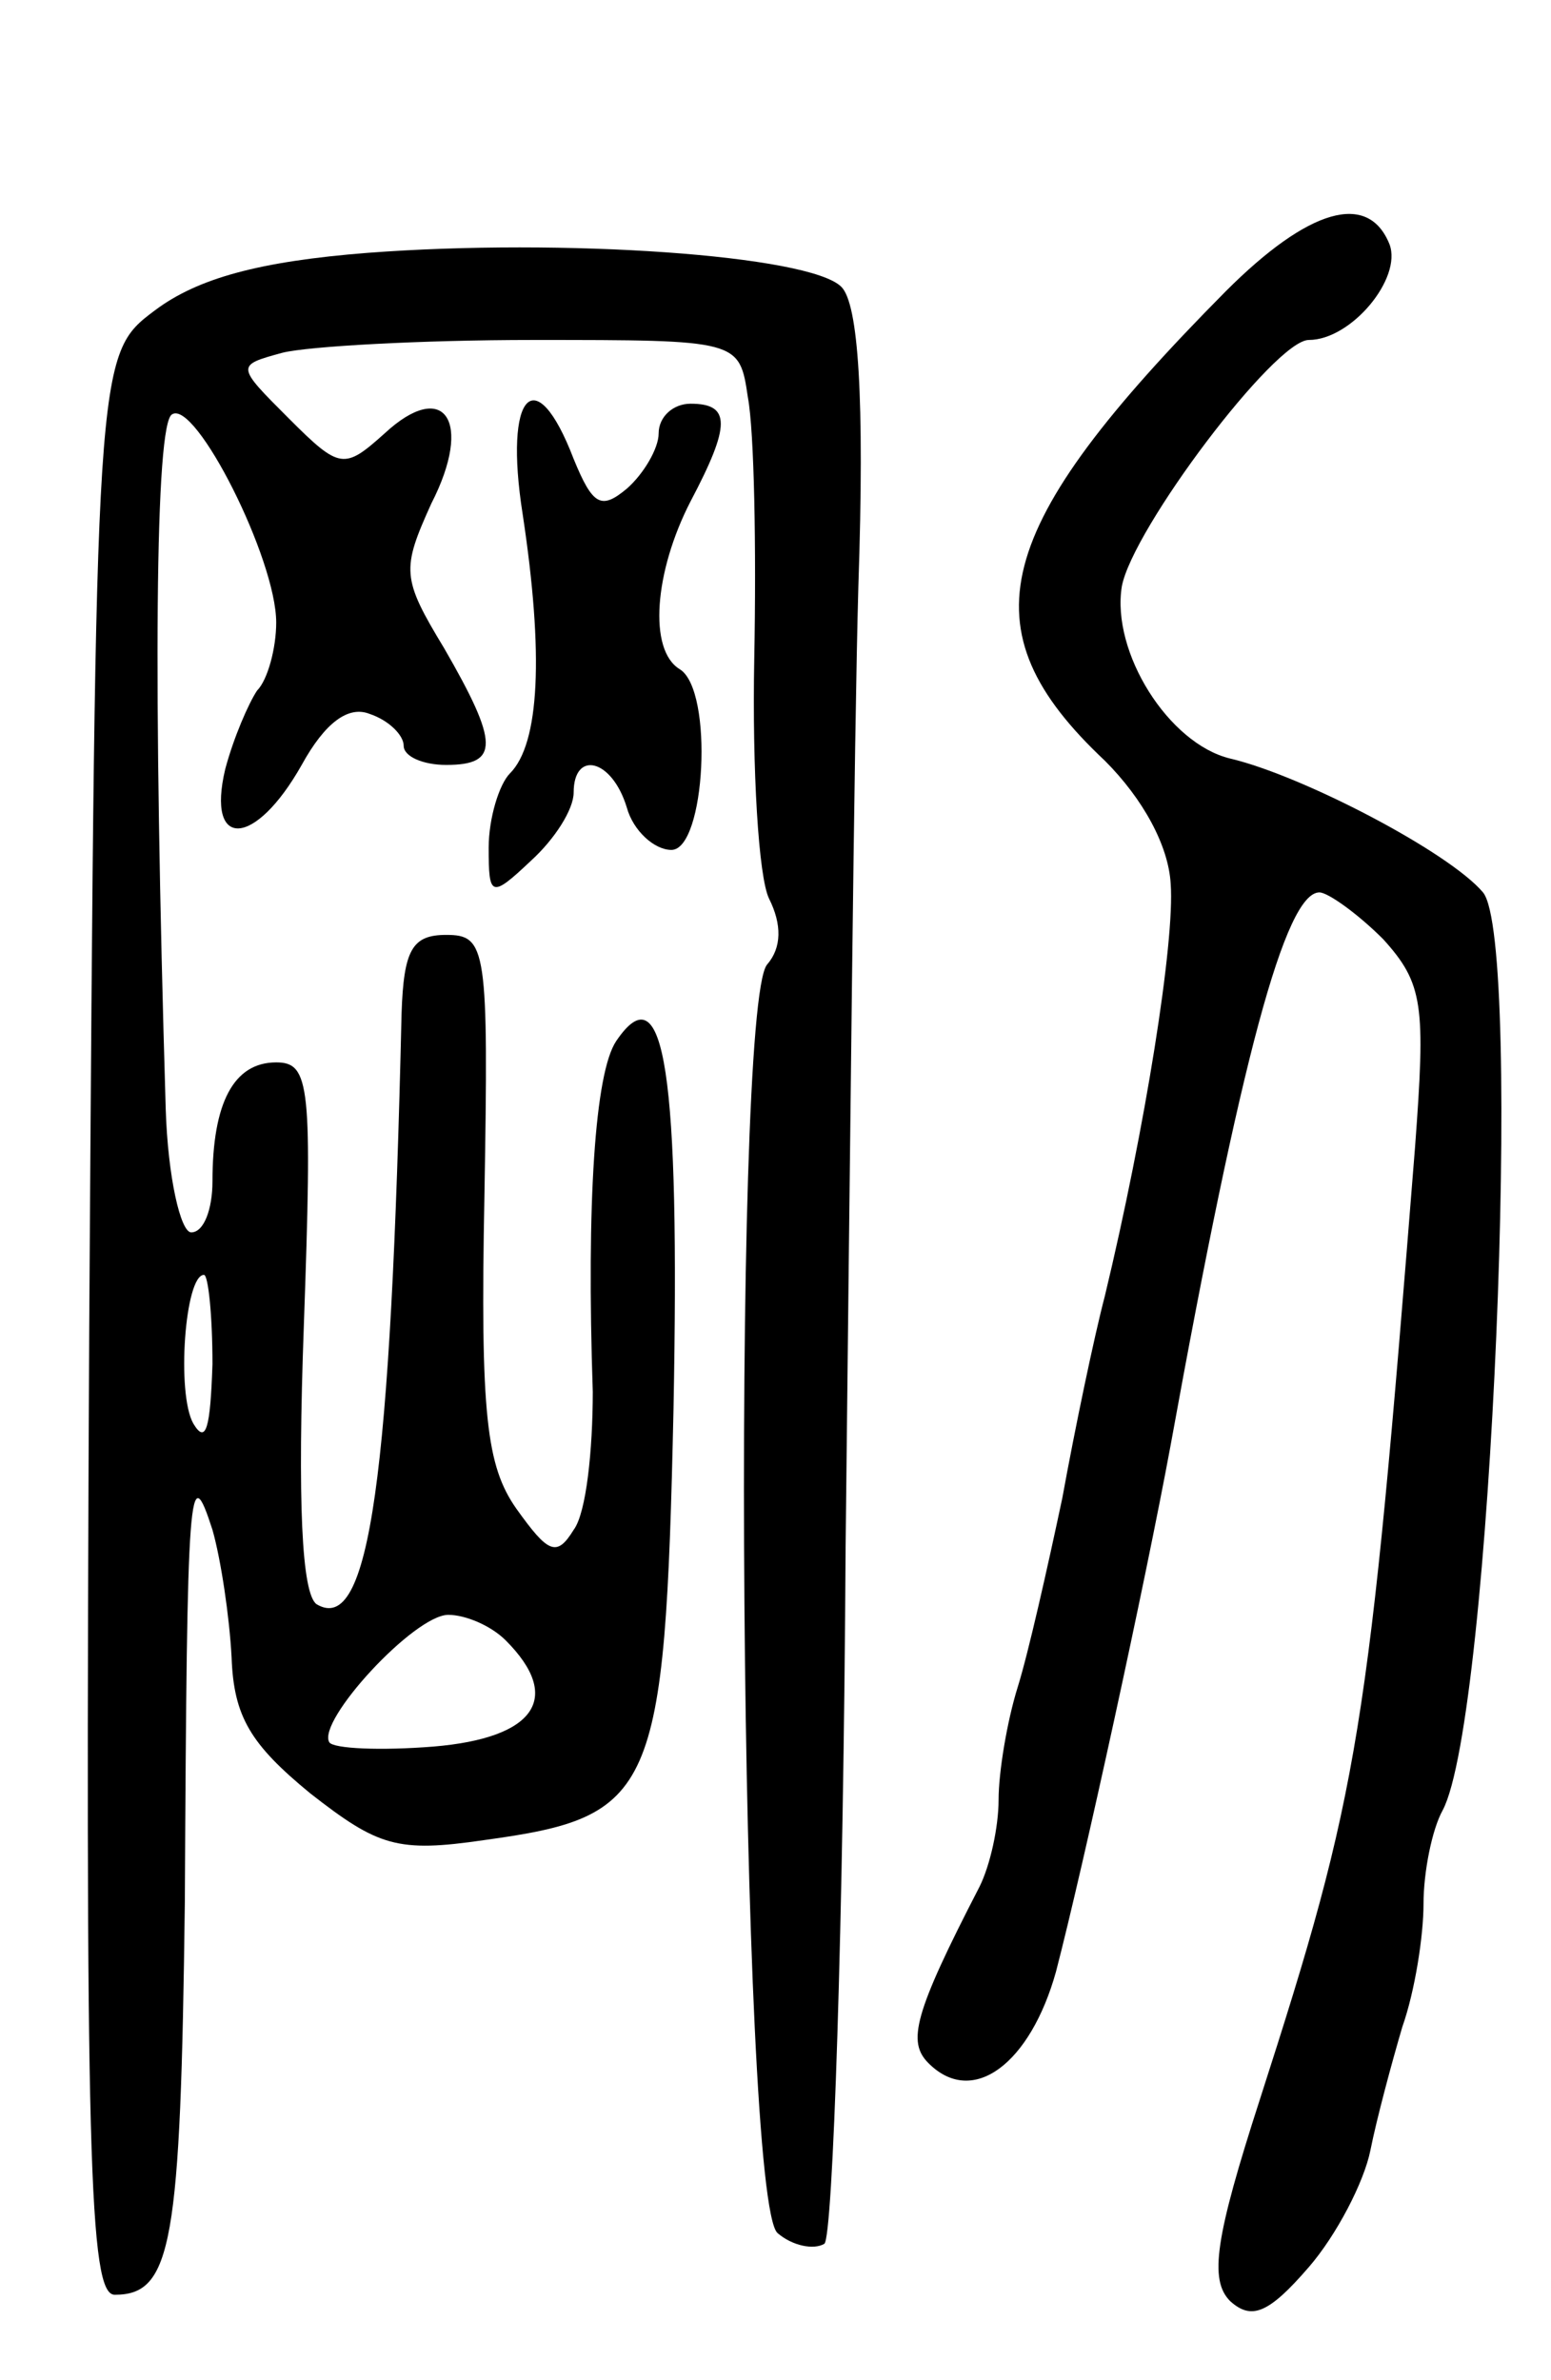 <svg version="1.0" xmlns="http://www.w3.org/2000/svg"
 width="73pt" height="112pt" viewBox="0 0 73 112"
 preserveAspectRatio="xMidYMid meet">
<g transform="translate(0,112) scale(0.1,-0.1)"
fill="#000000" stroke="none">
<path d="M577 983 c-111 -112 -123 -159 -57 -221 18 -18 30 -40 31 -58 2 -27
-12 -115 -31 -194 -5 -19 -14 -62 -20 -95 -7 -33 -16 -73 -21 -89 -5 -16 -9
-40 -9 -53 0 -13 -4 -31 -9 -41 -31 -60 -34 -73 -24 -83 21 -21 48 0 60 43 13
50 42 183 54 248 33 182 54 260 70 260 4 0 18 -10 30 -22 19 -21 20 -31 15
-98 -22 -277 -26 -302 -73 -448 -21 -65 -24 -85 -14 -95 10 -9 18 -6 37 16 13
15 26 40 29 55 3 15 10 41 15 58 6 17 10 43 10 58 0 15 4 35 9 44 23 43 38
409 19 432 -16 19 -85 55 -119 63 -29 7 -56 50 -51 81 5 27 72 116 88 116 20
0 44 29 38 45 -10 25 -38 17 -77 -22z"/>
<path d="M173 1001 c-51 -4 -80 -12 -100 -27 -28 -21 -28 -21 -31 -478 -2
-393 0 -456 12 -456 27 0 31 24 33 185 1 198 2 209 13 175 4 -14 8 -41 9 -60
1 -28 9 -41 37 -64 32 -25 41 -28 82 -22 80 11 85 21 89 203 3 157 -4 207 -27
173 -10 -15 -14 -76 -11 -165 0 -27 -3 -57 -9 -65 -8 -13 -12 -11 -27 10 -14
20 -17 44 -15 147 2 117 1 123 -18 123 -16 0 -20 -7 -21 -37 -5 -218 -15 -293
-40 -278 -7 5 -9 48 -6 131 4 113 3 124 -13 124 -20 0 -30 -19 -30 -56 0 -13
-4 -24 -10 -24 -5 0 -11 26 -12 58 -6 201 -5 323 3 327 11 7 49 -68 49 -98 0
-12 -4 -27 -9 -32 -4 -6 -11 -22 -15 -37 -9 -38 14 -37 36 2 11 20 22 28 32
24 9 -3 16 -10 16 -15 0 -5 9 -9 20 -9 25 0 25 10 -1 55 -20 33 -20 37 -6 68
20 39 6 59 -22 33 -19 -17 -21 -17 -45 7 -25 25 -25 25 -3 31 12 3 65 6 118 6
97 0 97 0 101 -27 3 -16 4 -71 3 -123 -1 -52 2 -103 7 -113 6 -12 6 -23 -1
-31 -17 -21 -13 -582 5 -597 7 -6 17 -8 22 -5 4 3 9 150 10 328 2 178 4 381 6
452 3 89 0 133 -8 141 -15 15 -131 23 -223 16z m-73 -523 c-1 -30 -3 -38 -9
-28 -8 14 -4 70 5 70 2 0 4 -19 4 -42z m138 -130 c27 -27 14 -46 -34 -50 -25
-2 -47 -1 -49 2 -6 10 40 60 56 60 8 0 20 -5 27 -12z"/>
<path d="M246 878 c10 -66 8 -108 -6 -122 -5 -5 -10 -21 -10 -35 0 -23 1 -24
20 -6 11 10 20 24 20 32 0 20 18 16 25 -7 3 -11 13 -20 21 -20 16 0 20 75 4
85 -15 9 -12 46 5 79 19 36 19 46 0 46 -8 0 -15 -6 -15 -14 0 -7 -7 -19 -15
-26 -12 -10 -16 -8 -25 14 -18 47 -33 31 -24 -26z"/>
</g>
</svg>
